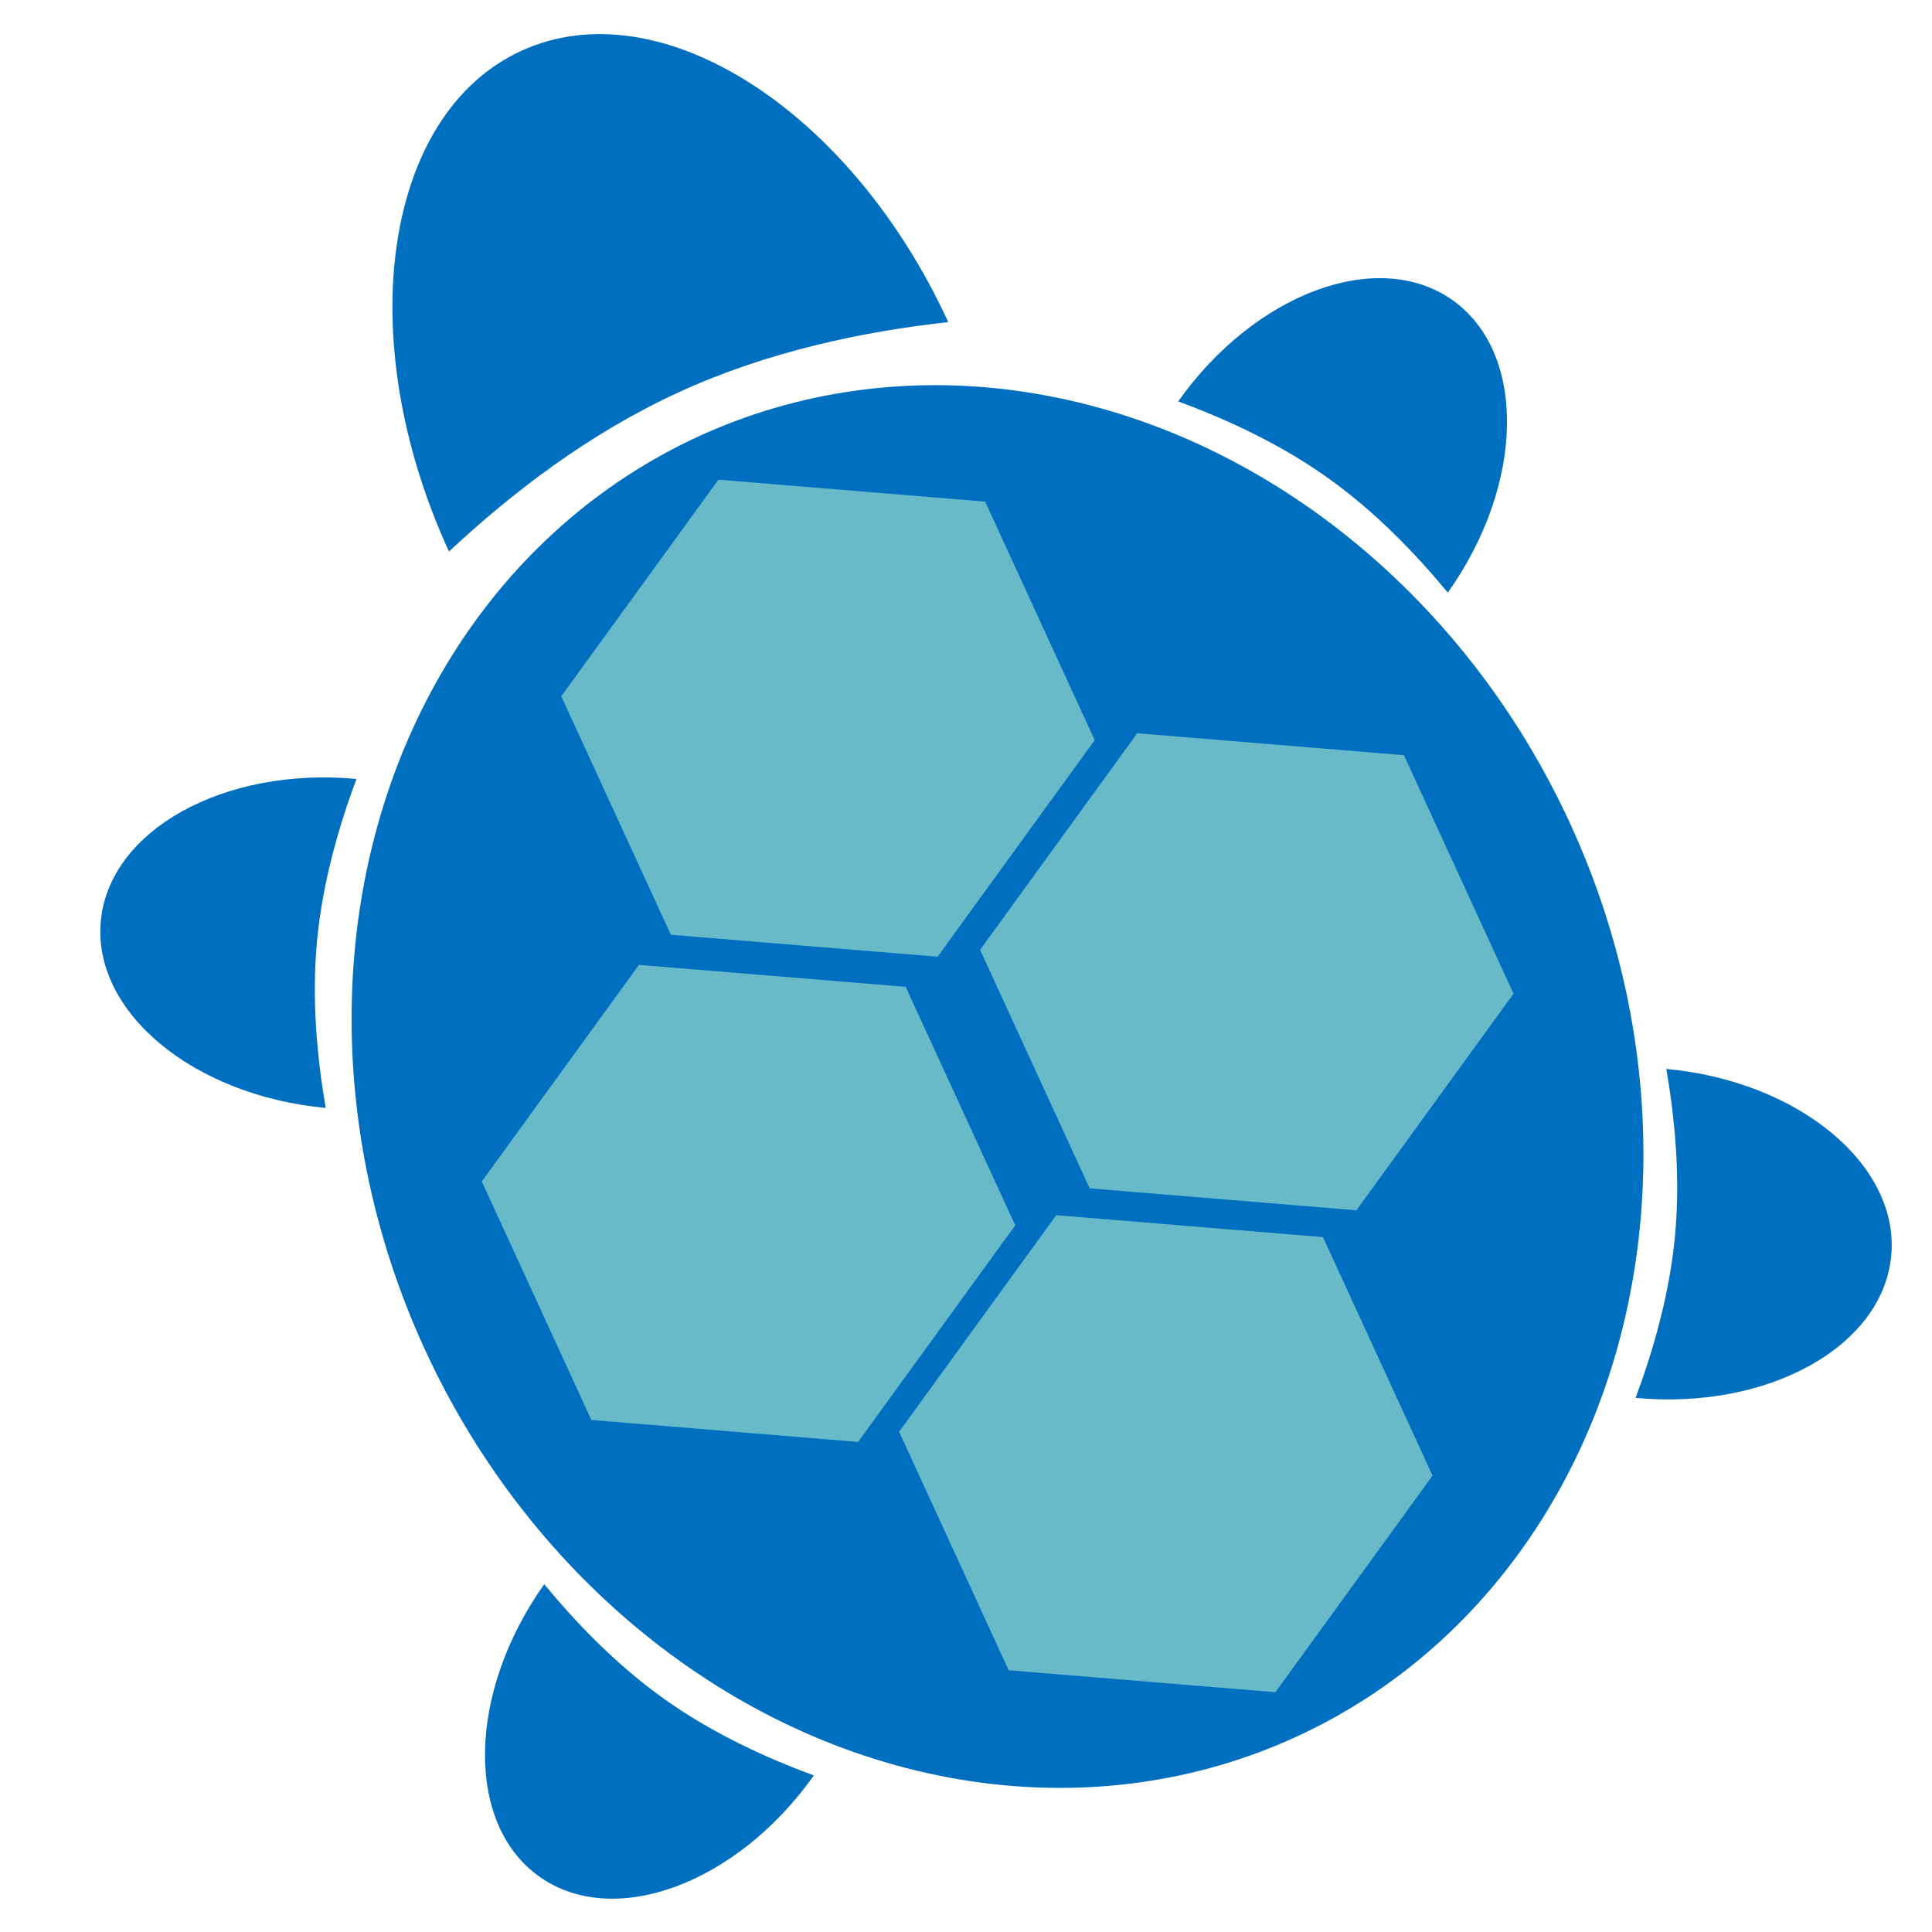 <?xml version="1.0" encoding="UTF-8" standalone="no"?>
<!DOCTYPE svg PUBLIC "-//W3C//DTD SVG 1.1//EN" "http://www.w3.org/Graphics/SVG/1.1/DTD/svg11.dtd">
<svg width="100%" height="100%" viewBox="0 0 160 160" version="1.1" xmlns="http://www.w3.org/2000/svg" xmlns:xlink="http://www.w3.org/1999/xlink" xml:space="preserve" xmlns:serif="http://www.serif.com/" style="fill-rule:evenodd;clip-rule:evenodd;stroke-linejoin:round;stroke-miterlimit:2;">
    <g transform="matrix(1.306,-0.6,0.429,0.933,-67.418,56.445)">
        <ellipse cx="85.093" cy="90.668" rx="36.309" ry="57.709" style="fill:rgb(0,111,191);"/>
    </g>
    <g transform="matrix(1.091,-0.501,0.509,1.108,-48.44,15.577)">
        <path d="M73.302,54.939L89.389,63.853L89.389,81.681L73.302,90.595L57.215,81.681L57.215,63.853L73.302,54.939Z" style="fill:rgb(105,186,201);"/>
    </g>
    <g transform="matrix(1.091,-0.501,0.509,1.108,-20.463,76.487)">
        <path d="M73.302,54.939L89.389,63.853L89.389,81.681L73.302,90.595L57.215,81.681L57.215,63.853L73.302,54.939Z" style="fill:rgb(105,186,201);"/>
    </g>
    <g transform="matrix(1.091,-0.501,0.509,1.108,-13.756,36.577)">
        <path d="M73.302,54.939L89.389,63.853L89.389,81.681L73.302,90.595L57.215,81.681L57.215,63.853L73.302,54.939Z" style="fill:rgb(105,186,201);"/>
    </g>
    <g transform="matrix(1.091,-0.501,0.509,1.108,-55.022,55.76)">
        <path d="M73.302,54.939L89.389,63.853L89.389,81.681L73.302,90.595L57.215,81.681L57.215,63.853L73.302,54.939Z" style="fill:rgb(105,186,201);"/>
    </g>
    <g transform="matrix(0.71,1.545,-2.333,1.072,89.946,-69.345)">
        <path d="M48.51,19.656C37.093,19.656 27.823,23.627 27.823,28.517C27.823,33.408 37.093,37.379 48.51,37.379C47.198,34.764 46.134,31.694 46.134,28.517C46.134,25.341 47.198,22.271 48.51,19.656Z" style="fill:rgb(0,111,191);"/>
    </g>
    <g transform="matrix(-0.736,1.038,-1.149,-0.815,278.678,-53.996)">
        <path d="M138.263,49.621C129.595,49.621 122.558,53.974 122.558,59.337C122.558,64.7 129.595,69.054 138.263,69.054C137.395,66.139 136.69,62.789 136.69,59.337C136.69,55.885 137.395,52.535 138.263,49.621Z" style="fill:rgb(0,111,191);"/>
    </g>
    <g transform="matrix(1.267,0.118,-0.131,1.402,-139.159,-21.374)">
        <path d="M138.263,49.621C129.595,49.621 122.558,53.974 122.558,59.337C122.558,64.7 129.595,69.054 138.263,69.054C137.395,66.139 136.69,62.789 136.69,59.337C136.69,55.885 137.395,52.535 138.263,49.621Z" style="fill:rgb(0,111,191);"/>
    </g>
    <g transform="matrix(0.736,-1.038,1.149,0.815,-113.707,234.274)">
        <path d="M138.263,49.621C129.595,49.621 122.558,53.974 122.558,59.337C122.558,64.7 129.595,69.054 138.263,69.054C137.395,66.139 136.69,62.789 136.69,59.337C136.69,55.885 137.395,52.535 138.263,49.621Z" style="fill:rgb(0,111,191);"/>
    </g>
    <g transform="matrix(-1.267,-0.118,0.131,-1.402,304.131,201.652)">
        <path d="M138.263,49.621C129.595,49.621 122.558,53.974 122.558,59.337C122.558,64.7 129.595,69.054 138.263,69.054C137.395,66.139 136.69,62.789 136.69,59.337C136.69,55.885 137.395,52.535 138.263,49.621Z" style="fill:rgb(0,111,191);"/>
    </g>
</svg>
